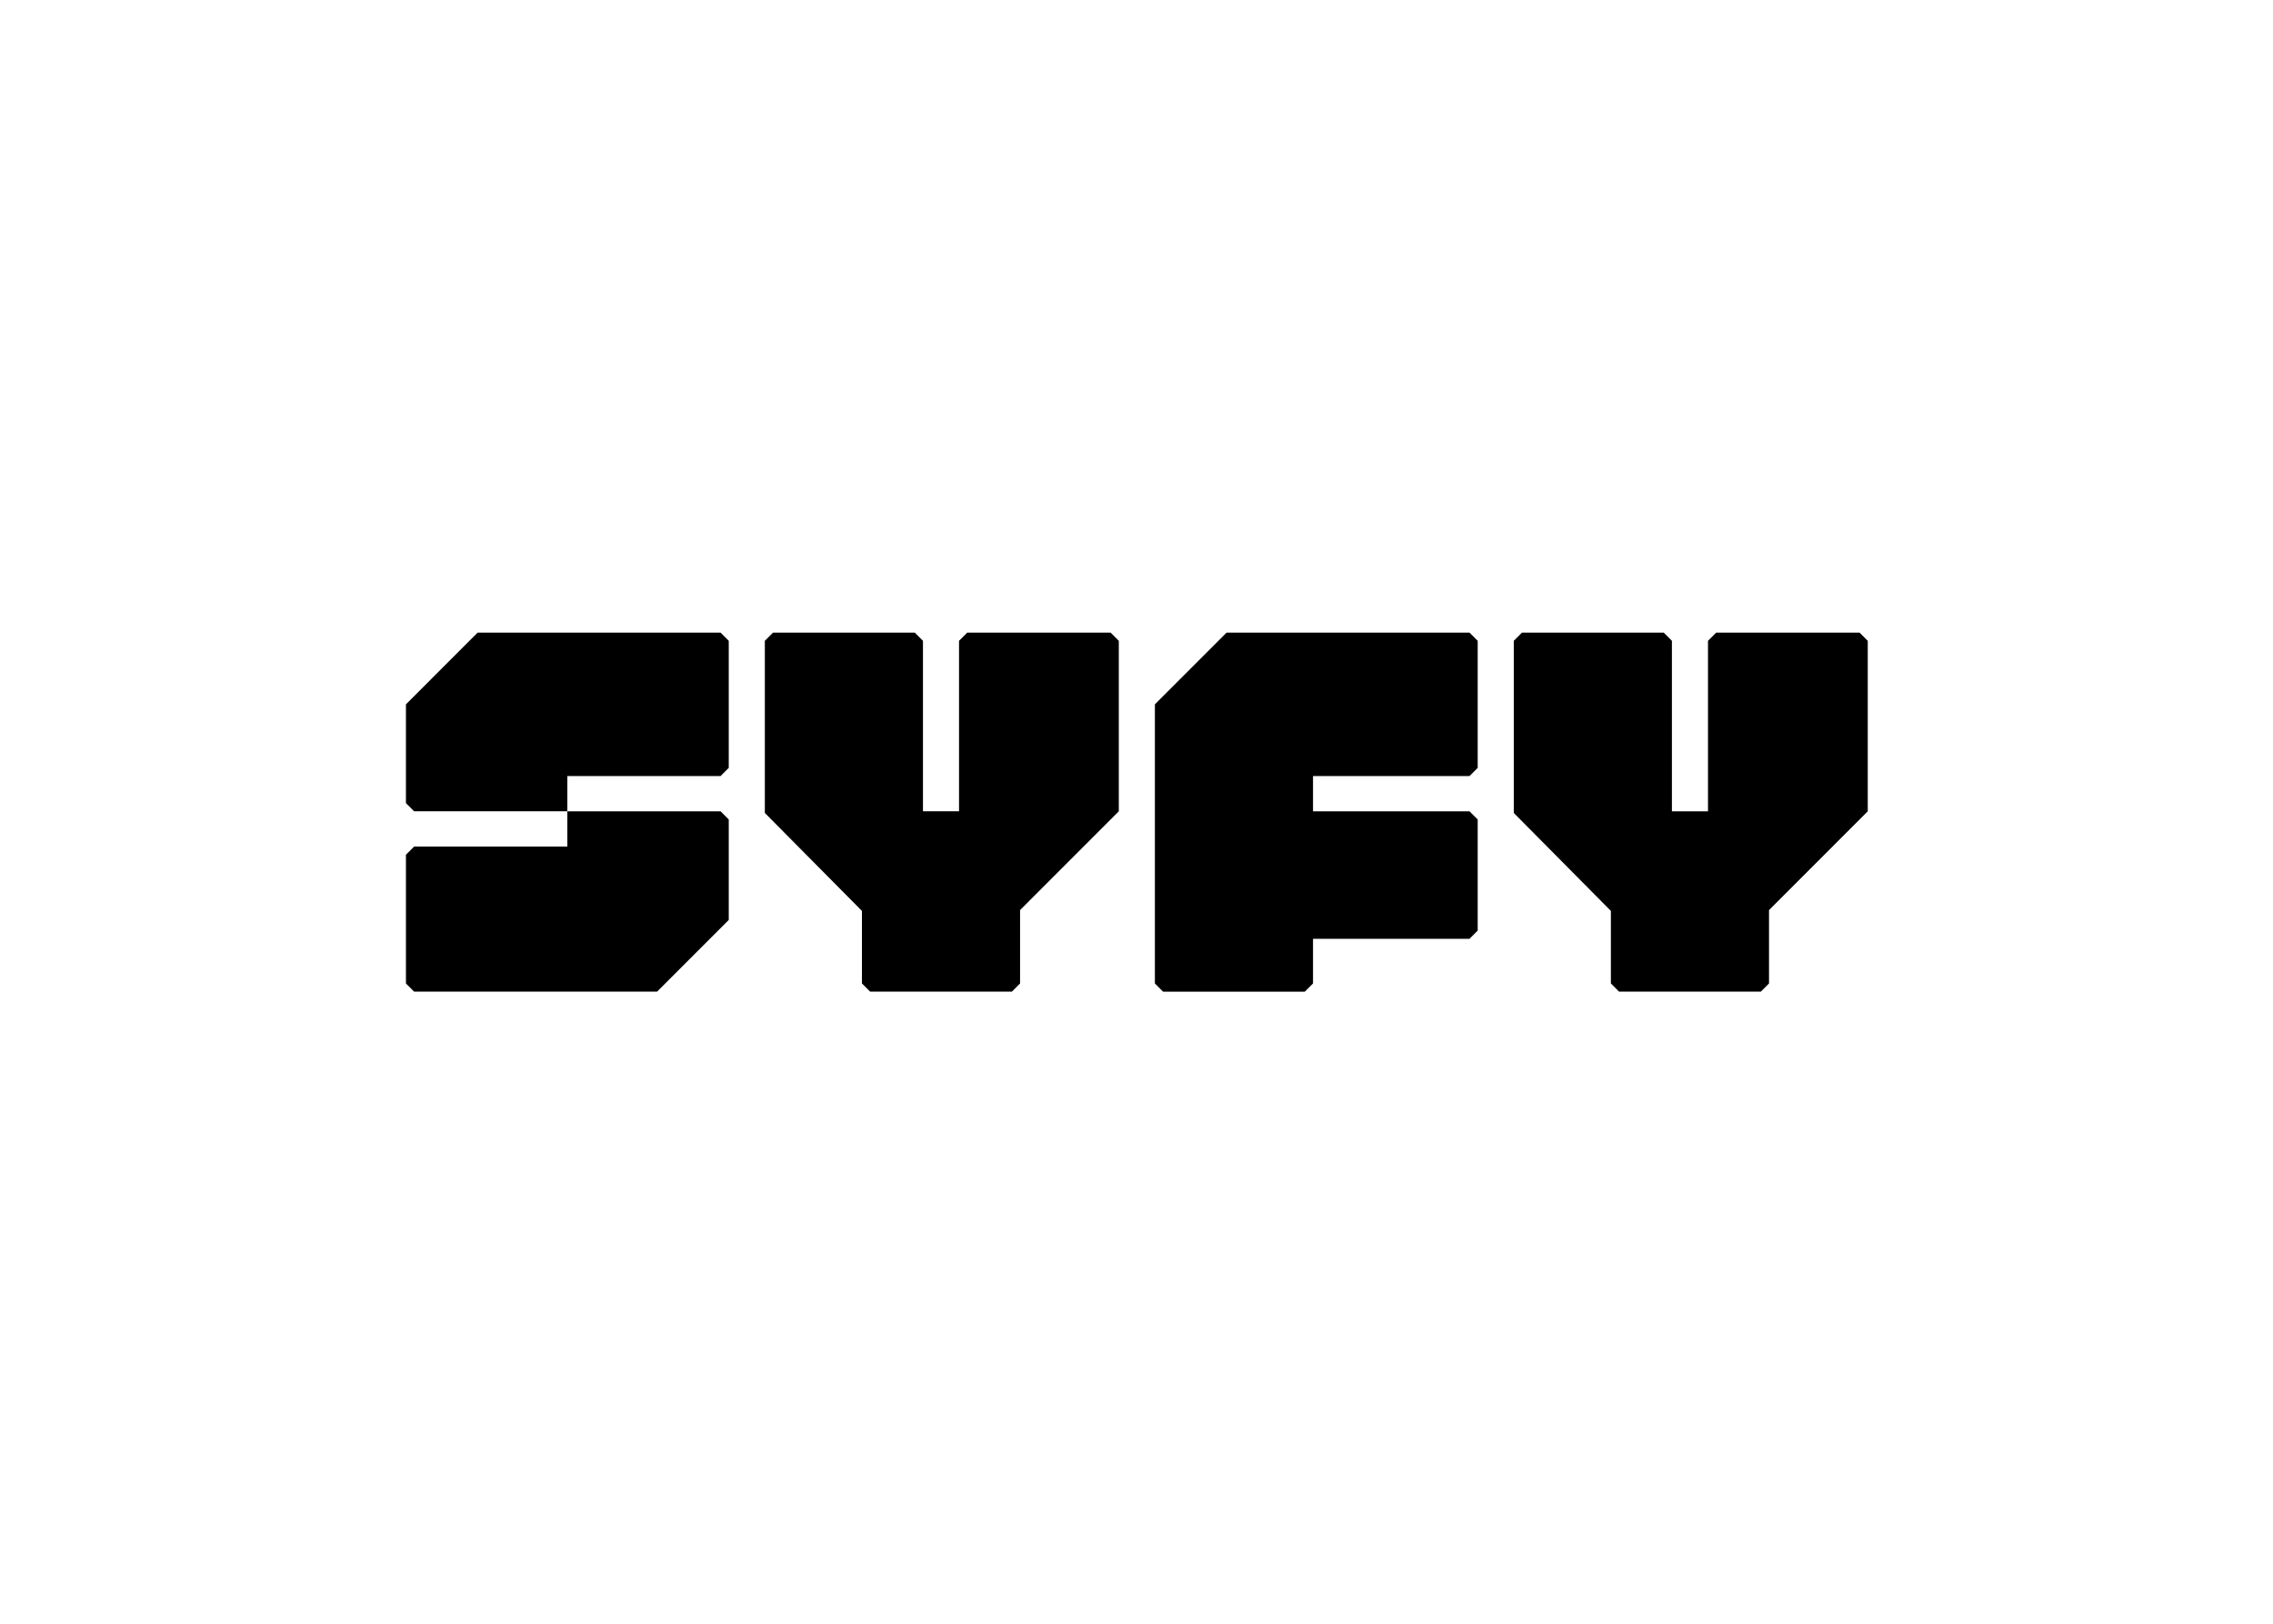 <?xml version="1.0" encoding="UTF-8" standalone="no"?>
<!DOCTYPE svg PUBLIC "-//W3C//DTD SVG 1.1//EN" "http://www.w3.org/Graphics/SVG/1.1/DTD/svg11.dtd">
<svg width="100%" height="100%" viewBox="0 0 560 400" version="1.1" xmlns="http://www.w3.org/2000/svg" xmlns:xlink="http://www.w3.org/1999/xlink" xml:space="preserve" xmlns:serif="http://www.serif.com/" style="fill-rule:evenodd;clip-rule:evenodd;stroke-linejoin:round;stroke-miterlimit:1.414;">
    <g id="logo" transform="matrix(1.029,0,0,1.029,74.286,45.715)">
        <path d="M193.72,107.023C194.486,107.79 194.916,108.219 195.681,108.985L195.681,149.8L172.04,173.448L172.04,191.014C171.274,191.78 170.845,192.209 170.079,192.975L136.141,192.975C135.375,192.208 134.946,191.779 134.18,191.014L134.18,173.65L110.931,150.193L110.931,108.985C111.697,108.22 112.126,107.79 112.892,107.023L146.829,107.023L148.79,108.985L148.79,149.8L157.427,149.8L157.427,108.984C158.193,108.219 158.622,107.789 159.388,107.022L193.72,107.023ZM373.038,107.024L338.707,107.024C337.941,107.79 337.512,108.221 336.746,108.986L336.746,149.802L328.109,149.802L328.109,108.986C327.343,108.22 326.914,107.79 326.148,107.024L292.21,107.024C291.444,107.79 291.014,108.221 290.248,108.986L290.248,150.193L313.497,173.65L313.497,191.014C314.263,191.78 314.692,192.21 315.458,192.976L349.396,192.976C350.162,192.21 350.592,191.78 351.357,191.014L351.357,173.45L375,149.802L375,108.987C374.233,108.221 373.804,107.79 373.038,107.024ZM63.646,149.8L63.646,141.363L100.33,141.363C101.097,140.597 101.525,140.167 102.291,139.4L102.291,108.985C101.526,108.219 101.097,107.79 100.33,107.023L42.165,107.023L25,124.194L25,147.844C25.766,148.611 26.196,149.04 26.961,149.8L63.646,149.8ZM100.331,149.801L63.646,149.801L63.646,158.238L26.962,158.238C26.196,159.004 25.766,159.434 25.001,160.2L25.001,191.013C25.767,191.779 26.196,192.209 26.962,192.975L85.127,192.975L102.292,175.805L102.292,151.763C101.526,150.996 101.097,150.566 100.331,149.801ZM279.649,107.024L221.484,107.024L204.319,124.195L204.319,191.015C205.085,191.781 205.515,192.211 206.28,192.977L240.218,192.977C240.984,192.211 241.413,191.781 242.179,191.015L242.179,180.321L279.648,180.321C280.414,179.553 280.843,179.124 281.609,178.358L281.609,151.764C280.843,150.997 280.414,150.568 279.648,149.802L242.179,149.802L242.179,141.364L279.648,141.364C280.414,140.598 280.843,140.168 281.609,139.402L281.609,108.987C280.844,108.221 280.416,107.79 279.649,107.024Z" style="fill-rule:nonzero;"/>
    </g>
</svg>
